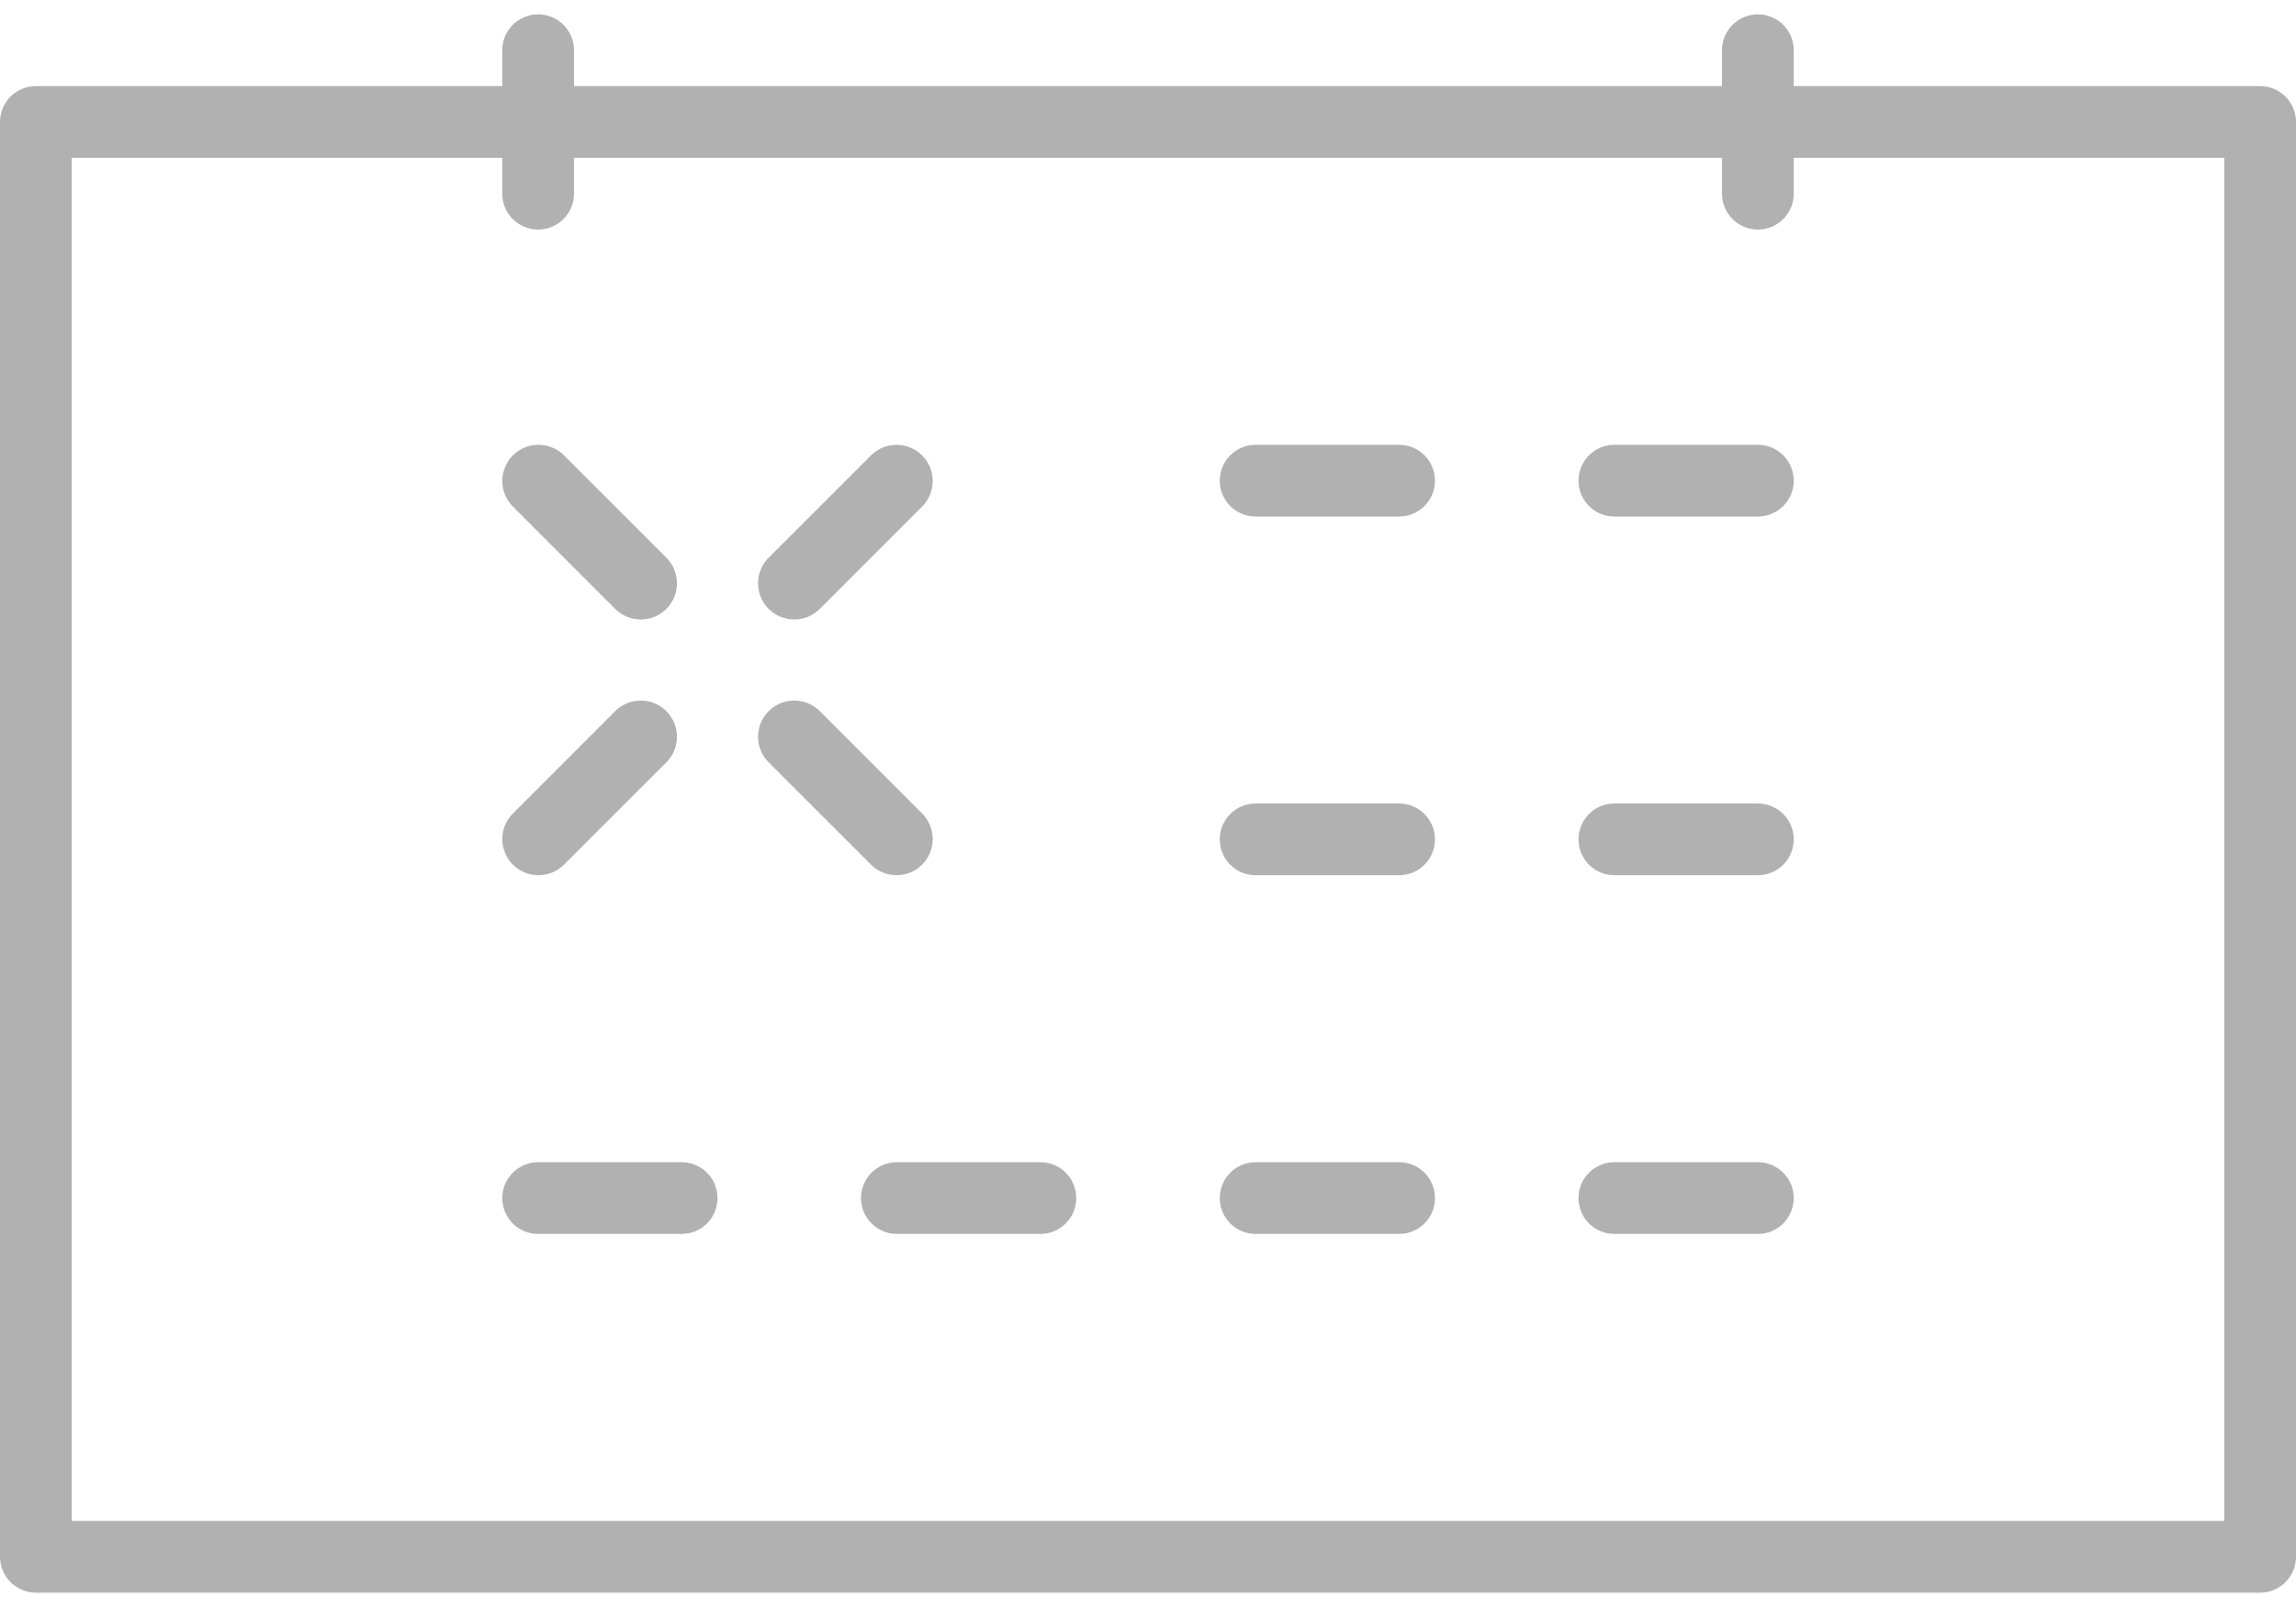 <svg width="40" height="28" viewBox="0 0 40 28" fill="none" xmlns="http://www.w3.org/2000/svg">
<path d="M30.625 15.25H28.125C27.78 15.25 27.5 14.97 27.5 14.625C27.5 14.28 27.78 14 28.125 14H30.625C30.97 14 31.25 14.28 31.25 14.625C31.25 14.97 30.97 15.25 30.625 15.25ZM25 14.625C25 14.28 24.72 14 24.375 14H21.875C21.53 14 21.25 14.28 21.25 14.625C21.25 14.97 21.53 15.25 21.875 15.25H24.375C24.72 15.25 25 14.97 25 14.625ZM18.75 20.875C18.75 20.53 18.47 20.25 18.125 20.25H15.625C15.28 20.25 15 20.53 15 20.875C15 21.22 15.28 21.5 15.625 21.5H18.125C18.47 21.5 18.75 21.22 18.75 20.875ZM12.5 20.875C12.5 20.53 12.22 20.25 11.875 20.25H9.375C9.03 20.25 8.75 20.53 8.75 20.875C8.75 21.22 9.03 21.5 9.375 21.5H11.875C12.22 21.5 12.5 21.22 12.5 20.875ZM31.25 20.875C31.25 20.53 30.97 20.25 30.625 20.25H28.125C27.78 20.25 27.5 20.53 27.5 20.875C27.5 21.22 27.78 21.5 28.125 21.5H30.625C30.97 21.5 31.25 21.22 31.25 20.875ZM25 20.875C25 20.53 24.72 20.25 24.375 20.25H21.875C21.53 20.25 21.25 20.53 21.25 20.875C21.25 21.22 21.53 21.5 21.875 21.5H24.375C24.72 21.5 25 21.22 25 20.875ZM31.25 8.375C31.25 8.03 30.97 7.75 30.625 7.75H28.125C27.78 7.75 27.5 8.03 27.5 8.375C27.5 8.72 27.78 9 28.125 9H30.625C30.97 9 31.25 8.72 31.25 8.375ZM25 8.375C25 8.03 24.72 7.75 24.375 7.75H21.875C21.53 7.75 21.25 8.03 21.25 8.375C21.25 8.72 21.53 9 21.875 9H24.375C24.72 9 25 8.72 25 8.375ZM40 2.125V27.125C40 27.47 39.72 27.75 39.375 27.75H0.625C0.28 27.75 0 27.47 0 27.125V2.125C0 1.78 0.28 1.5 0.625 1.5H8.75V0.875C8.75 0.53 9.03 0.25 9.375 0.25C9.72 0.25 10 0.53 10 0.875V1.5H30V0.875C30 0.53 30.28 0.25 30.625 0.25C30.97 0.25 31.25 0.53 31.25 0.875V1.5H39.375C39.72 1.5 40 1.78 40 2.125ZM38.75 2.75H31.25V3.375C31.25 3.72 30.97 4 30.625 4C30.28 4 30 3.72 30 3.375V2.75H10V3.375C10 3.72 9.72 4 9.375 4C9.03 4 8.75 3.72 8.75 3.375V2.75H1.25V26.5H38.75V2.75ZM8.935 15.065C9.181 15.311 9.58 15.311 9.826 15.065L11.609 13.283C11.855 13.036 11.855 12.637 11.609 12.391C11.363 12.145 10.964 12.145 10.717 12.391L8.935 14.174C8.689 14.42 8.689 14.819 8.935 15.065ZM13.391 10.609C13.637 10.855 14.036 10.855 14.283 10.609L16.065 8.826C16.311 8.58 16.311 8.181 16.065 7.935C15.819 7.689 15.42 7.689 15.174 7.935L13.391 9.717C13.145 9.964 13.145 10.363 13.391 10.609ZM16.065 15.065C16.311 14.819 16.311 14.42 16.065 14.174L14.283 12.391C14.036 12.145 13.637 12.145 13.391 12.391C13.145 12.637 13.145 13.036 13.391 13.283L15.174 15.065C15.42 15.311 15.819 15.311 16.065 15.065ZM11.609 10.609C11.855 10.363 11.855 9.964 11.609 9.717L9.826 7.935C9.58 7.689 9.181 7.689 8.935 7.935C8.689 8.181 8.689 8.58 8.935 8.826L10.717 10.609C10.964 10.855 11.363 10.855 11.609 10.609Z" fill="#B1B1B1"/>
</svg>
